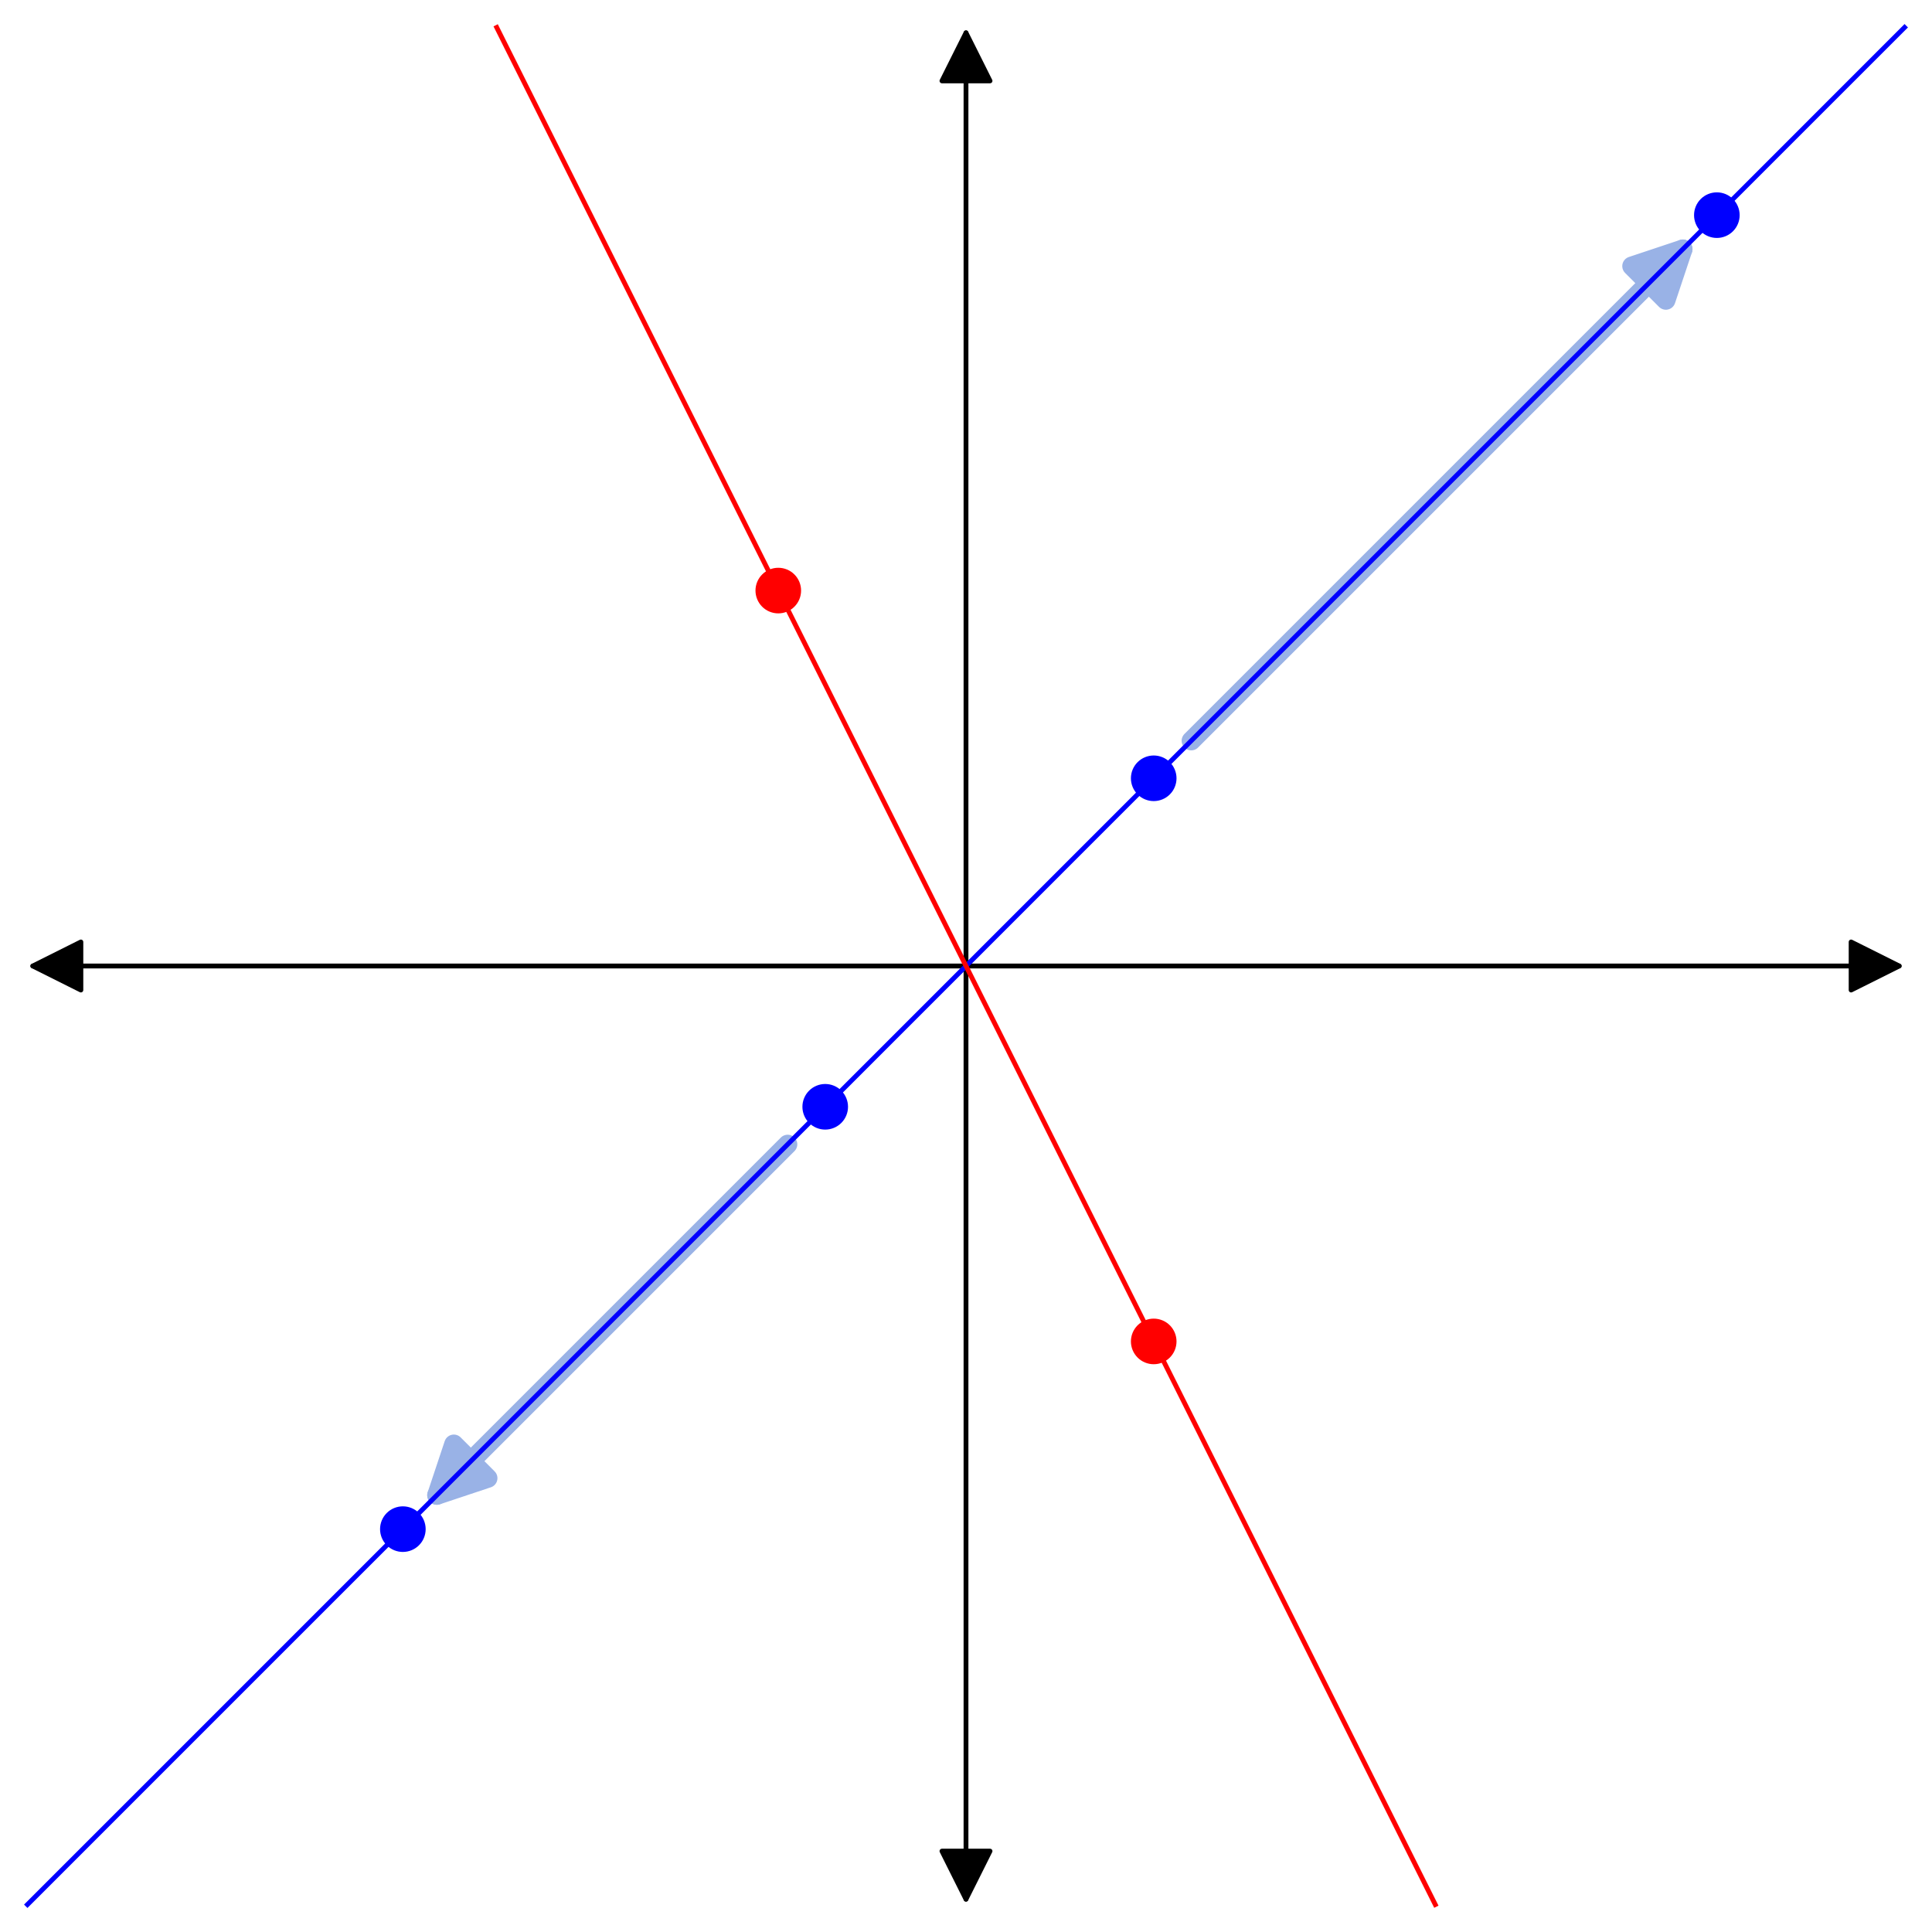 <?xml version="1.0" encoding="UTF-8" standalone="no"?>
<!-- Created with matplotlib (http://matplotlib.org/) -->

<svg
   xmlns:dc="http://purl.org/dc/elements/1.1/"
   xmlns:cc="http://creativecommons.org/ns#"
   xmlns:rdf="http://www.w3.org/1999/02/22-rdf-syntax-ns#"
   xmlns:svg="http://www.w3.org/2000/svg"
   xmlns="http://www.w3.org/2000/svg"
   xmlns:xlink="http://www.w3.org/1999/xlink"
   xmlns:sodipodi="http://sodipodi.sourceforge.net/DTD/sodipodi-0.dtd"
   xmlns:inkscape="http://www.inkscape.org/namespaces/inkscape"
   height="401.876pt"
   version="1.1"
   viewBox="0 0 401.875 401.876"
   width="401.875pt"
   id="svg8044"
   inkscape:version="0.91 r13725"
   sodipodi:docname="eigenvector_demonstration_labelless.svg">
  <sodipodi:namedview
     pagecolor="#ffffff"
     bordercolor="#666666"
     borderopacity="1"
     objecttolerance="10"
     gridtolerance="10"
     guidetolerance="10"
     inkscape:pageopacity="0"
     inkscape:pageshadow="2"
     inkscape:window-width="1112"
     inkscape:window-height="728"
     id="namedview8275"
     showgrid="false"
     fit-margin-top="5"
     fit-margin-left="5"
     fit-margin-right="5"
     fit-margin-bottom="5"
     inkscape:zoom="0.70710678"
     inkscape:cx="172.56422"
     inkscape:cy="251.47266"
     inkscape:window-x="110"
     inkscape:window-y="0"
     inkscape:window-maximized="0"
     inkscape:current-layer="svg8044" />
  <defs
     id="defs8046"
     style="stroke-linecap:butt;stroke-linejoin:round">
    <style
       type="text/css"
       id="style8048">
*{stroke-linecap:butt;stroke-linejoin:round;}
  </style>
  </defs>
  <g
     id="patch_3"
     style="stroke-linecap:butt;stroke-linejoin:round"
     transform="translate(-203.481,-9.302)">
    <path
       clip-path="url(#p4fcc9e9ad1)"
       d="M 451.274,163.385 Q 503.986,110.672 553.536,61.122"
       style="fill:none;stroke:#99b2e6;stroke-width:4;stroke-linecap:round;stroke-linejoin:round"
       id="path8059"
       inkscape:connector-curvature="0" />
    <path
       clip-path="url(#p4fcc9e9ad1)"
       d="m 542.93,64.658 10.606,-3.535 -3.535,10.607 -7.071,-7.071 z"
       style="fill:#99b2e6;stroke:#99b2e6;stroke-width:4;stroke-linecap:round;stroke-linejoin:round"
       id="path8061"
       inkscape:connector-curvature="0" />
  </g>
  <g
     id="patch_4"
     style="stroke-linecap:butt;stroke-linejoin:round"
     transform="translate(-203.481,-9.302)">
    <path
       clip-path="url(#p4fcc9e9ad1)"
       d="m 367.325,247.334 q -38.07,38.07 -72.978,72.978"
       style="fill:none;stroke:#99b2e6;stroke-width:4;stroke-linecap:round;stroke-linejoin:round"
       id="path8064"
       inkscape:connector-curvature="0" />
    <path
       clip-path="url(#p4fcc9e9ad1)"
       d="m 304.953,316.776 -10.606,3.536 3.535,-10.607 7.071,7.071 z"
       style="fill:#99b2e6;stroke:#99b2e6;stroke-width:4;stroke-linecap:round;stroke-linejoin:round"
       id="path8066"
       inkscape:connector-curvature="0" />
  </g>
  <g
     id="PathCollection_1"
     style="stroke-linecap:butt;stroke-linejoin:round"
     transform="translate(-203.481,-9.302)">
    <defs
       id="defs8069">
      <path
         d="m 0,4.743 c 1.258,0 2.465,-0.5 3.354,-1.389 C 4.244,2.465 4.743,1.258 4.743,0 4.743,-1.258 4.244,-2.465 3.354,-3.354 2.465,-4.244 1.258,-4.743 0,-4.743 c -1.258,0 -2.465,0.5 -3.354,1.389 -0.89,0.89 -1.389,2.096 -1.389,3.354 0,1.258 0.5,2.465 1.389,3.354 C -2.465,4.244 -1.258,4.743 0,4.743 Z"
         id="C0_0_72e6d5a2bf"
         inkscape:connector-curvature="0"
         style="stroke-linecap:butt;stroke-linejoin:round" />
    </defs>
    <g
       clip-path="url(#p4fcc9e9ad1)"
       id="g8072"
       style="stroke-linecap:butt;stroke-linejoin:round">
      <use
         style="fill:#ff0000;stroke-linecap:butt;stroke-linejoin:round"
         x="443.465"
         xlink:href="#C0_0_72e6d5a2bf"
         y="288.332"
         id="use8074"
         width="100%"
         height="100%" />
    </g>
  </g>
  <g
     id="PathCollection_2"
     style="stroke-linecap:butt;stroke-linejoin:round"
     transform="translate(-203.481,-9.302)">
    <defs
       id="defs8077">
      <path
         d="m 0,4.743 c 1.258,0 2.465,-0.5 3.354,-1.389 C 4.244,2.465 4.743,1.258 4.743,0 4.743,-1.258 4.244,-2.465 3.354,-3.354 2.465,-4.244 1.258,-4.743 0,-4.743 c -1.258,0 -2.465,0.5 -3.354,1.389 -0.89,0.89 -1.389,2.096 -1.389,3.354 0,1.258 0.5,2.465 1.389,3.354 C -2.465,4.244 -1.258,4.743 0,4.743 Z"
         id="C1_0_72e6d5a2bf"
         inkscape:connector-curvature="0"
         style="stroke-linecap:butt;stroke-linejoin:round" />
    </defs>
    <g
       clip-path="url(#p4fcc9e9ad1)"
       id="g8080"
       style="stroke-linecap:butt;stroke-linejoin:round">
      <use
         style="fill:#ff0000;stroke-linecap:butt;stroke-linejoin:round"
         x="365.372"
         xlink:href="#C1_0_72e6d5a2bf"
         y="132.148"
         id="use8082"
         width="100%"
         height="100%" />
    </g>
  </g>
  <g
     id="PathCollection_3"
     style="stroke-linecap:butt;stroke-linejoin:round"
     transform="translate(-203.481,-9.302)">
    <defs
       id="defs8085">
      <path
         d="m 0,4.743 c 1.258,0 2.465,-0.5 3.354,-1.389 C 4.244,2.465 4.743,1.258 4.743,0 4.743,-1.258 4.244,-2.465 3.354,-3.354 2.465,-4.244 1.258,-4.743 0,-4.743 c -1.258,0 -2.465,0.5 -3.354,1.389 -0.89,0.89 -1.389,2.096 -1.389,3.354 0,1.258 0.5,2.465 1.389,3.354 C -2.465,4.244 -1.258,4.743 0,4.743 Z"
         id="C2_0_72e6d5a2bf"
         inkscape:connector-curvature="0"
         style="stroke-linecap:butt;stroke-linejoin:round" />
    </defs>
    <g
       clip-path="url(#p4fcc9e9ad1)"
       id="g8088"
       style="stroke-linecap:butt;stroke-linejoin:round">
      <use
         style="fill:#0000ff;stroke-linecap:butt;stroke-linejoin:round"
         x="443.465"
         xlink:href="#C2_0_72e6d5a2bf"
         y="171.194"
         id="use8090"
         width="100%"
         height="100%" />
    </g>
  </g>
  <g
     id="PathCollection_4"
     style="stroke-linecap:butt;stroke-linejoin:round"
     transform="translate(-203.481,-9.302)">
    <defs
       id="defs8093">
      <path
         d="m 0,4.743 c 1.258,0 2.465,-0.5 3.354,-1.389 C 4.244,2.465 4.743,1.258 4.743,0 4.743,-1.258 4.244,-2.465 3.354,-3.354 2.465,-4.244 1.258,-4.743 0,-4.743 c -1.258,0 -2.465,0.5 -3.354,1.389 -0.89,0.89 -1.389,2.096 -1.389,3.354 0,1.258 0.5,2.465 1.389,3.354 C -2.465,4.244 -1.258,4.743 0,4.743 Z"
         id="C3_0_72e6d5a2bf"
         inkscape:connector-curvature="0"
         style="stroke-linecap:butt;stroke-linejoin:round" />
    </defs>
    <g
       clip-path="url(#p4fcc9e9ad1)"
       id="g8096"
       style="stroke-linecap:butt;stroke-linejoin:round">
      <use
         style="fill:#0000ff;stroke-linecap:butt;stroke-linejoin:round"
         x="560.603"
         xlink:href="#C3_0_72e6d5a2bf"
         y="54.055"
         id="use8098"
         width="100%"
         height="100%" />
    </g>
  </g>
  <g
     id="PathCollection_5"
     style="stroke-linecap:butt;stroke-linejoin:round"
     transform="translate(-203.481,-9.302)">
    <defs
       id="defs8101">
      <path
         d="m 0,4.743 c 1.258,0 2.465,-0.5 3.354,-1.389 C 4.244,2.465 4.743,1.258 4.743,0 4.743,-1.258 4.244,-2.465 3.354,-3.354 2.465,-4.244 1.258,-4.743 0,-4.743 c -1.258,0 -2.465,0.5 -3.354,1.389 -0.89,0.89 -1.389,2.096 -1.389,3.354 0,1.258 0.5,2.465 1.389,3.354 C -2.465,4.244 -1.258,4.743 0,4.743 Z"
         id="C4_0_72e6d5a2bf"
         inkscape:connector-curvature="0"
         style="stroke-linecap:butt;stroke-linejoin:round" />
    </defs>
    <g
       clip-path="url(#p4fcc9e9ad1)"
       id="g8104"
       style="stroke-linecap:butt;stroke-linejoin:round">
      <use
         style="fill:#0000ff;stroke-linecap:butt;stroke-linejoin:round"
         x="375.134"
         xlink:href="#C4_0_72e6d5a2bf"
         y="239.525"
         id="use8106"
         width="100%"
         height="100%" />
    </g>
  </g>
  <g
     id="PathCollection_6"
     style="stroke-linecap:butt;stroke-linejoin:round"
     transform="translate(-203.481,-9.302)">
    <defs
       id="defs8109">
      <path
         d="m 0,4.743 c 1.258,0 2.465,-0.5 3.354,-1.389 C 4.244,2.465 4.743,1.258 4.743,0 4.743,-1.258 4.244,-2.465 3.354,-3.354 2.465,-4.244 1.258,-4.743 0,-4.743 c -1.258,0 -2.465,0.5 -3.354,1.389 -0.89,0.89 -1.389,2.096 -1.389,3.354 0,1.258 0.5,2.465 1.389,3.354 C -2.465,4.244 -1.258,4.743 0,4.743 Z"
         id="C5_0_72e6d5a2bf"
         inkscape:connector-curvature="0"
         style="stroke-linecap:butt;stroke-linejoin:round" />
    </defs>
    <g
       clip-path="url(#p4fcc9e9ad1)"
       id="g8112"
       style="stroke-linecap:butt;stroke-linejoin:round">
      <use
         style="fill:#0000ff;stroke-linecap:butt;stroke-linejoin:round"
         x="287.28"
         xlink:href="#C5_0_72e6d5a2bf"
         y="327.378"
         id="use8114"
         width="100%"
         height="100%" />
    </g>
  </g>
  <g
     id="patch_5"
     style="stroke-linecap:butt;stroke-linejoin:round"
     transform="translate(-203.481,-9.302)">
    <path
       clip-path="url(#p4fcc9e9ad1)"
       d="m 404.418,210.24 q 0,-97.615 0,-194.113"
       style="fill:none;stroke:#000000;stroke-linecap:round;stroke-linejoin:round"
       id="path8117"
       inkscape:connector-curvature="0" />
    <path
       clip-path="url(#p4fcc9e9ad1)"
       d="m 399.418,26.127 5,-10 5,10 -10,0 z"
       style="stroke:#000000;stroke-linecap:round;stroke-linejoin:round"
       id="path8119"
       inkscape:connector-curvature="0" />
  </g>
  <g
     id="patch_6"
     style="stroke-linecap:butt;stroke-linejoin:round"
     transform="translate(-203.481,-9.302)">
    <path
       clip-path="url(#p4fcc9e9ad1)"
       d="m 404.418,210.24 q 0,97.615 0,194.113"
       style="fill:none;stroke:#000000;stroke-linecap:round;stroke-linejoin:round"
       id="path8122"
       inkscape:connector-curvature="0" />
    <path
       clip-path="url(#p4fcc9e9ad1)"
       d="m 409.418,394.353 -5,10 -5,-10 10,0 z"
       style="stroke:#000000;stroke-linecap:round;stroke-linejoin:round"
       id="path8124"
       inkscape:connector-curvature="0" />
  </g>
  <g
     id="patch_7"
     style="stroke-linecap:butt;stroke-linejoin:round"
     transform="translate(-203.481,-9.302)">
    <path
       clip-path="url(#p4fcc9e9ad1)"
       d="m 404.418,210.24 q 97.616,0 194.113,0"
       style="fill:none;stroke:#000000;stroke-linecap:round;stroke-linejoin:round"
       id="path8127"
       inkscape:connector-curvature="0" />
    <path
       clip-path="url(#p4fcc9e9ad1)"
       d="m 588.531,205.24 10,5 -10,5 0,-10 z"
       style="stroke:#000000;stroke-linecap:round;stroke-linejoin:round"
       id="path8129"
       inkscape:connector-curvature="0" />
  </g>
  <g
     id="patch_8"
     style="stroke-linecap:butt;stroke-linejoin:round"
     transform="translate(-203.481,-9.302)">
    <path
       clip-path="url(#p4fcc9e9ad1)"
       d="m 404.418,210.24 q -97.615,0 -194.112,0"
       style="fill:none;stroke:#000000;stroke-linecap:round;stroke-linejoin:round"
       id="path8132"
       inkscape:connector-curvature="0" />
    <path
       clip-path="url(#p4fcc9e9ad1)"
       d="m 220.306,215.24 -10,-5 10,-5 0,10 z"
       style="stroke:#000000;stroke-linecap:round;stroke-linejoin:round"
       id="path8134"
       inkscape:connector-curvature="0" />
  </g>
  <g
     id="line2d_1"
     style="stroke-linecap:butt;stroke-linejoin:round"
     transform="translate(-203.481,-9.302)">
    <path
       clip-path="url(#p4fcc9e9ad1)"
       d="M 209.188,405.471 599.649,15.009"
       style="fill:none;stroke:#0000ff;stroke-linecap:square;stroke-linejoin:round"
       id="path8137"
       inkscape:connector-curvature="0" />
  </g>
  <g
     id="line2d_2"
     style="stroke-linecap:butt;stroke-linejoin:round"
     transform="translate(-203.481,-9.302)">
    <path
       clip-path="url(#p4fcc9e9ad1)"
       d="M 306.803,15.009 502.034,405.471"
       style="fill:none;stroke:#ff0000;stroke-linecap:square;stroke-linejoin:round"
       id="path8140"
       inkscape:connector-curvature="0" />
  </g>
  <g
     id="matplotlib.axis_1"
     style="stroke-linecap:butt;stroke-linejoin:round"
     transform="translate(-203.481,-9.302)" />
  <g
     id="matplotlib.axis_2"
     style="stroke-linecap:butt;stroke-linejoin:round"
     transform="translate(-203.481,-9.302)" />
  <defs
     id="defs8270">
    <clipPath
       id="p4fcc9e9ad1"
       style="stroke-linecap:butt;stroke-linejoin:round">
      <rect
         height="406.08"
         width="466.992"
         x="151.399"
         y="7.2"
         id="rect8273"
         style="stroke-linecap:butt;stroke-linejoin:round" />
    </clipPath>
  </defs>
</svg>
